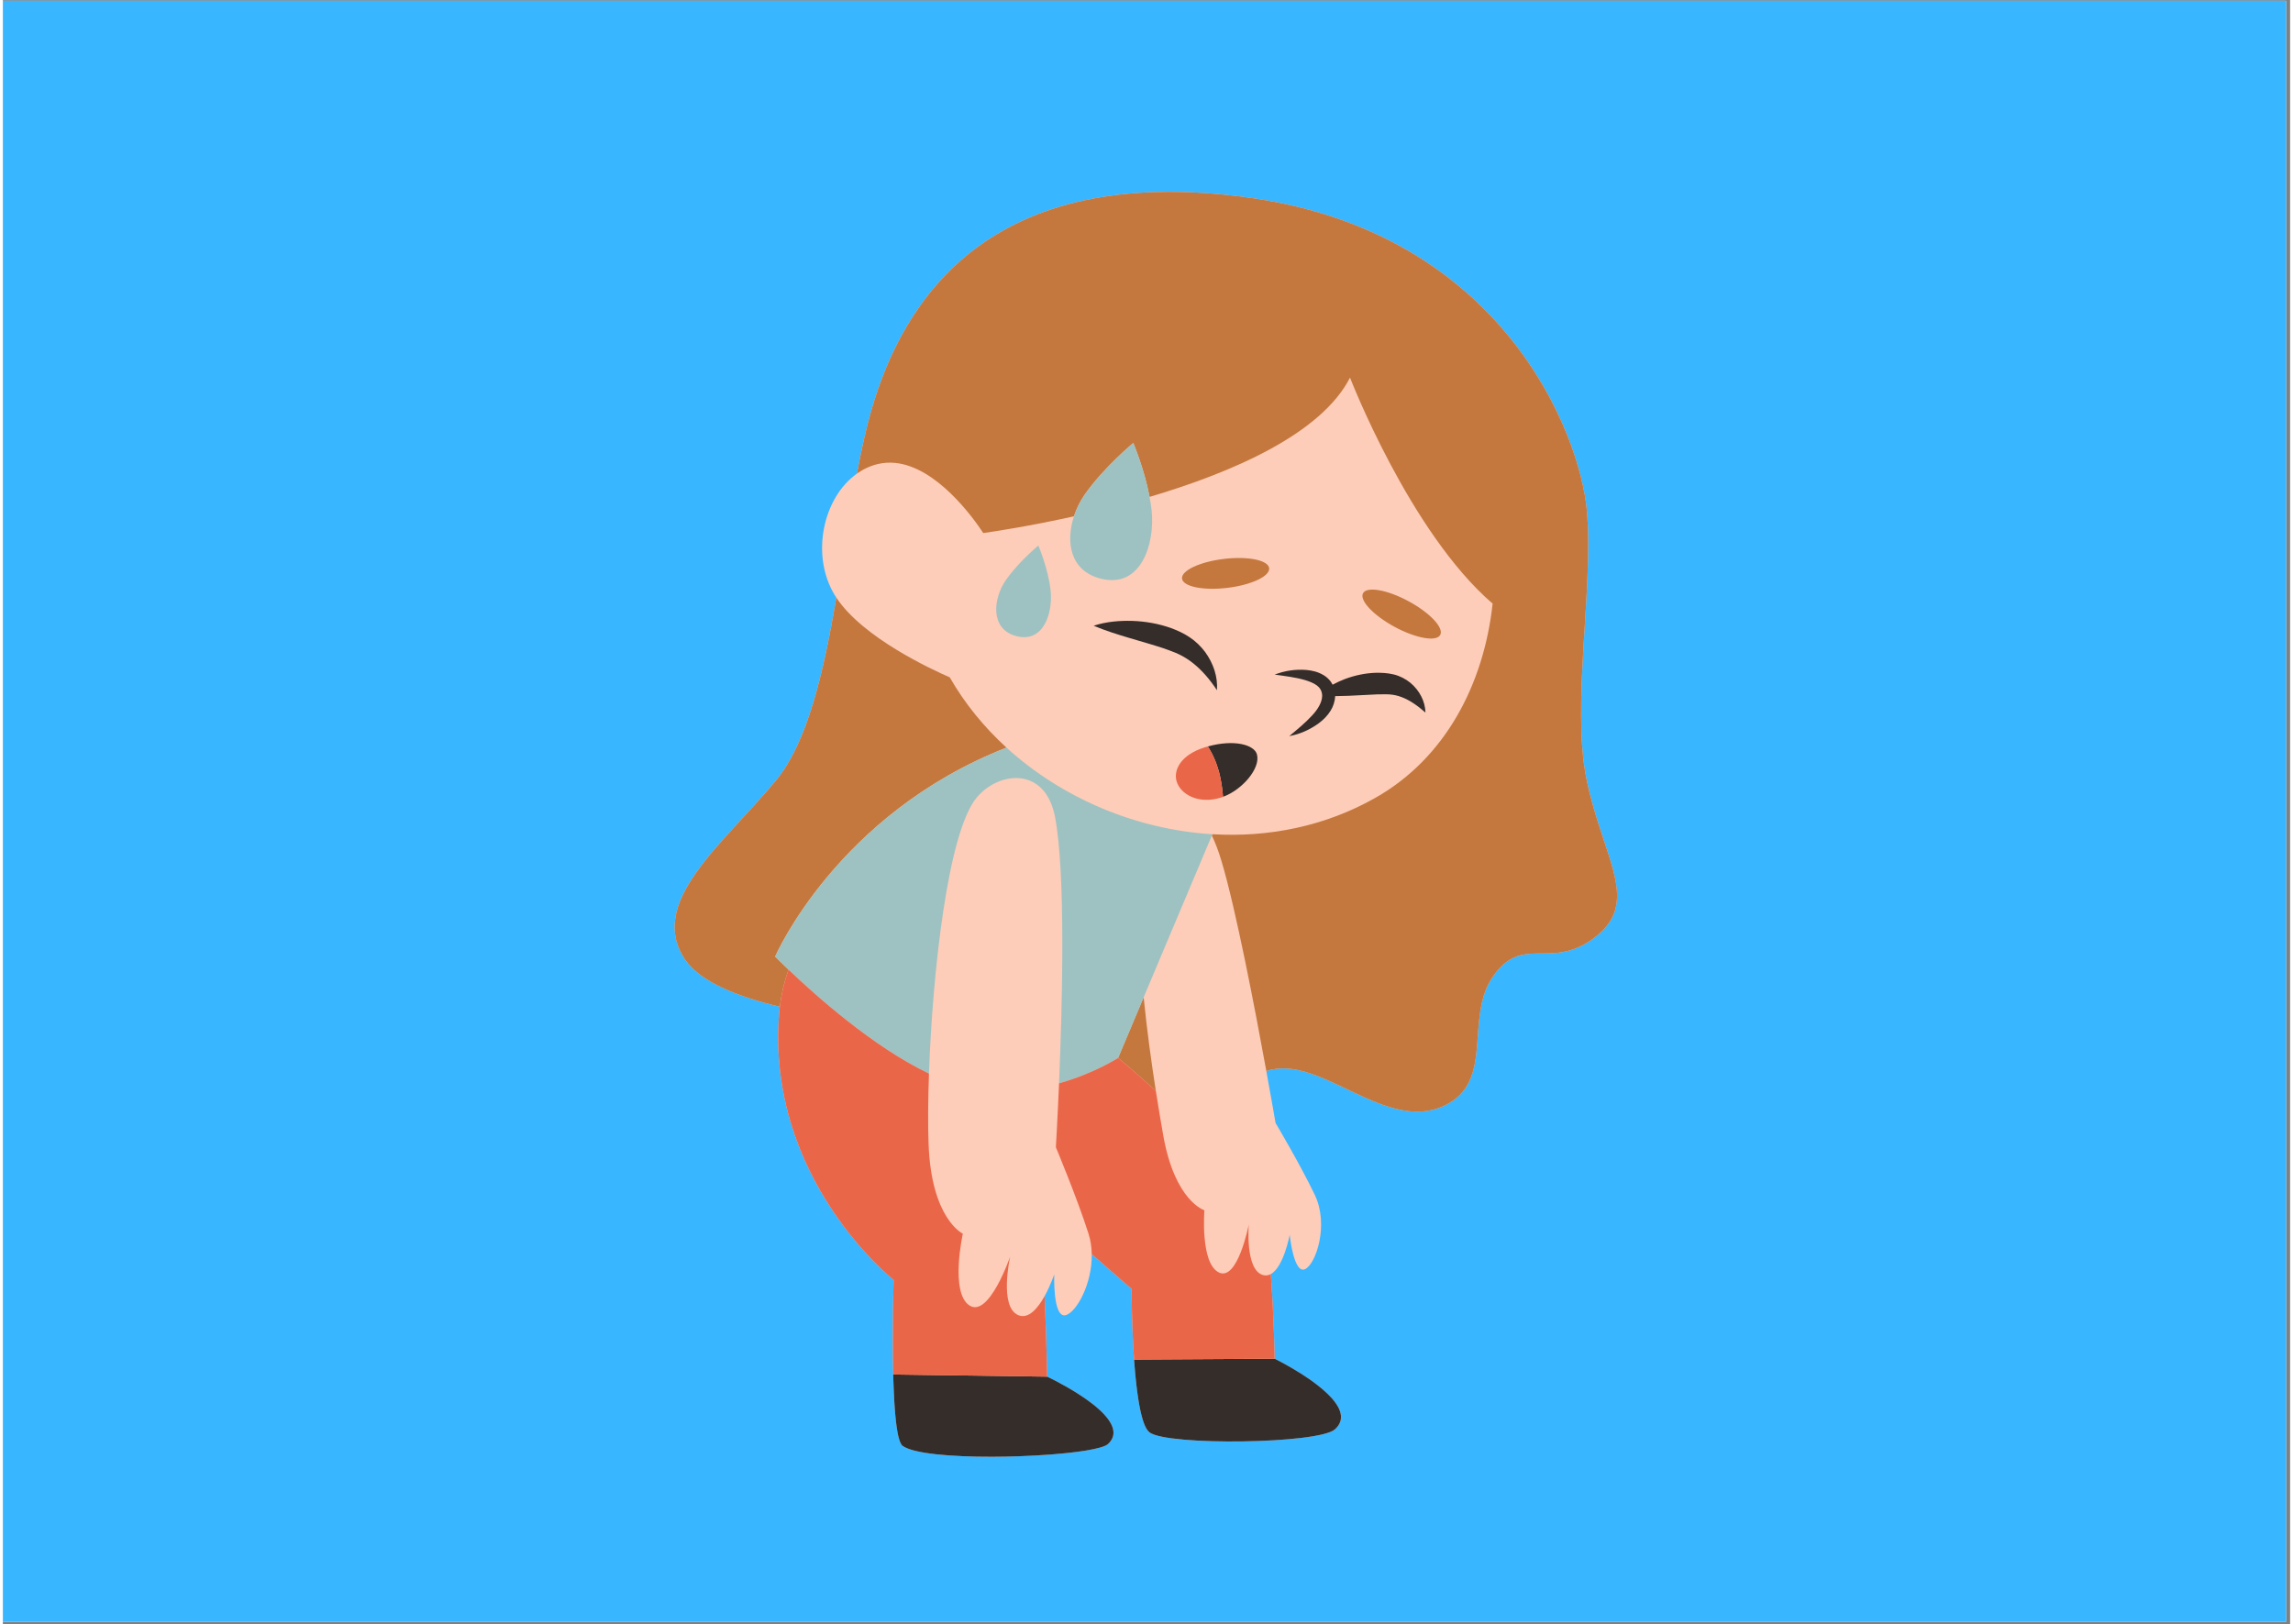 <svg xmlns="http://www.w3.org/2000/svg" xmlns:xlink="http://www.w3.org/1999/xlink" width="559" zoomAndPan="magnify" viewBox="0 0 419.25 297.75" height="396" preserveAspectRatio="xMidYMid meet" version="1.0"><rect x="0" y="0" width="419.25" height="297.75" fill="#808080" stroke="none"/><defs><clipPath id="id1"><path d="M 0 0.141 L 418.5 0.141 L 418.5 297.359 L 0 297.359 Z M 0 0.141 " clip-rule="nonzero"/></clipPath><clipPath id="id2"><path d="M 123 35 L 296 35 L 296 267.176 L 123 267.176 Z M 123 35 " clip-rule="nonzero"/></clipPath><clipPath id="id3"><path d="M 163 113 L 261 113 L 261 267.176 L 163 267.176 Z M 163 113 " clip-rule="nonzero"/></clipPath></defs><g clip-path="url(#id1)"><path fill="#38b6ff" d="M 0 0.141 L 418.5 0.141 L 418.5 297.359 L 0 297.359 Z M 0 0.141 " fill-opacity="1" fill-rule="nonzero"/><path fill="#ffffff" d="M 0 0.141 L 418.5 0.141 L 418.5 297.359 L 0 297.359 Z M 0 0.141 " fill-opacity="1" fill-rule="nonzero"/><path fill="#38b6ff" d="M 0 0.141 L 418.5 0.141 L 418.5 297.359 L 0 297.359 Z M 0 0.141 " fill-opacity="1" fill-rule="nonzero"/></g><g clip-path="url(#id2)"><path fill="#fdcdb9" d="M 291.344 172.203 C 283.535 177.773 278.57 171.332 273.184 178.953 C 267.801 186.578 273.594 198.289 264.211 202.719 C 253.348 207.844 241.355 193.062 231.59 196.367 C 232.617 202.012 233.281 205.883 233.281 205.883 C 233.281 205.883 237.832 213.547 240.477 219.07 C 243.121 224.59 240.656 231.895 238.629 232.715 C 236.598 233.531 235.871 226.402 235.871 226.402 C 235.871 226.402 234.77 232.328 232.402 233.598 C 233.031 241.902 233.109 249.109 233.109 249.109 C 233.109 249.109 235.434 250.238 238.051 251.906 C 238.484 252.184 238.93 252.477 239.371 252.785 C 239.594 252.938 239.816 253.094 240.035 253.25 C 240.695 253.727 241.34 254.227 241.941 254.742 C 242.539 255.262 243.094 255.793 243.574 256.328 C 243.891 256.688 244.176 257.051 244.418 257.41 C 244.539 257.59 244.648 257.773 244.746 257.953 C 245.039 258.492 245.223 259.031 245.266 259.559 C 245.293 259.91 245.262 260.254 245.156 260.594 C 245 261.098 244.68 261.586 244.168 262.047 C 241.176 264.738 213.473 265.082 210.184 262.613 C 210.082 262.539 209.984 262.441 209.891 262.328 C 209.855 262.289 209.828 262.238 209.797 262.195 C 209.734 262.109 209.672 262.027 209.613 261.93 C 209.578 261.867 209.543 261.793 209.508 261.723 C 209.457 261.625 209.406 261.531 209.355 261.422 C 209.316 261.34 209.281 261.246 209.246 261.156 C 209.203 261.047 209.156 260.941 209.113 260.824 C 209.078 260.719 209.043 260.605 209.004 260.496 C 208.969 260.379 208.926 260.262 208.891 260.137 C 208.855 260.012 208.82 259.879 208.785 259.75 C 208.75 259.625 208.715 259.5 208.684 259.371 C 208.648 259.227 208.613 259.078 208.578 258.926 C 208.551 258.797 208.52 258.668 208.488 258.531 C 208.457 258.367 208.422 258.199 208.391 258.031 C 208.363 257.898 208.336 257.766 208.312 257.629 C 208.277 257.449 208.246 257.258 208.215 257.07 C 208.191 256.941 208.168 256.812 208.148 256.68 C 208.117 256.477 208.086 256.266 208.055 256.055 C 208.035 255.93 208.016 255.805 208 255.68 C 207.965 255.453 207.938 255.223 207.906 254.992 C 207.891 254.879 207.875 254.762 207.863 254.645 C 207.832 254.395 207.801 254.145 207.77 253.891 C 207.762 253.789 207.75 253.688 207.738 253.586 C 207.707 253.312 207.68 253.035 207.648 252.754 C 207.641 252.672 207.633 252.594 207.625 252.512 C 207.594 252.211 207.566 251.91 207.539 251.605 C 207.535 251.543 207.527 251.48 207.523 251.418 C 207.496 251.094 207.465 250.766 207.441 250.434 C 207.438 250.402 207.434 250.367 207.434 250.336 C 207.406 249.98 207.379 249.621 207.352 249.266 C 207.352 249.266 207.352 249.262 207.352 249.262 C 206.891 242.734 206.891 236.301 206.891 236.301 L 199.59 229.941 C 199.688 235.41 196.754 240.637 194.809 241.125 C 192.414 241.723 192.711 233.652 192.711 233.652 C 192.711 233.652 192.039 235.672 190.945 237.637 C 191.297 245.574 191.418 252.398 191.418 252.398 C 191.418 252.398 192.684 252.988 194.402 253.941 C 195.184 254.375 196.055 254.883 196.945 255.445 C 197.383 255.723 197.824 256.016 198.258 256.316 C 198.695 256.617 199.125 256.926 199.543 257.246 C 199.957 257.566 200.359 257.895 200.738 258.227 C 201.117 258.562 201.469 258.898 201.793 259.242 C 202.113 259.582 202.402 259.93 202.648 260.273 C 202.773 260.445 202.883 260.617 202.984 260.793 C 203.492 261.656 203.703 262.512 203.484 263.328 C 203.352 263.816 203.062 264.289 202.586 264.738 C 202.348 264.961 201.863 265.176 201.176 265.375 C 200.488 265.578 199.598 265.766 198.555 265.938 C 197.508 266.109 196.305 266.266 194.988 266.406 C 194.109 266.5 193.184 266.582 192.219 266.656 C 191.254 266.734 190.25 266.797 189.227 266.855 C 188.199 266.91 187.152 266.957 186.094 266.992 C 184.504 267.047 182.891 267.074 181.301 267.078 C 173.871 267.09 166.898 266.52 164.922 265.082 C 164.844 265.027 164.773 264.945 164.707 264.844 C 164.684 264.812 164.664 264.77 164.641 264.73 C 164.594 264.656 164.551 264.574 164.508 264.48 C 164.484 264.426 164.461 264.363 164.438 264.301 C 164.398 264.203 164.359 264.102 164.324 263.992 C 164.301 263.918 164.281 263.84 164.258 263.762 C 164.223 263.645 164.191 263.516 164.16 263.387 C 164.137 263.297 164.117 263.211 164.098 263.117 C 164.066 262.973 164.035 262.82 164.004 262.664 C 163.988 262.566 163.969 262.473 163.949 262.371 C 163.922 262.191 163.891 262.004 163.863 261.812 C 163.848 261.719 163.832 261.633 163.82 261.535 C 163.781 261.246 163.742 260.941 163.703 260.625 C 163.699 260.562 163.691 260.492 163.684 260.43 C 163.656 260.168 163.629 259.906 163.602 259.629 C 163.59 259.496 163.578 259.355 163.566 259.219 C 163.547 259.004 163.527 258.785 163.512 258.562 C 163.5 258.406 163.488 258.246 163.477 258.086 C 163.461 257.871 163.445 257.66 163.43 257.438 C 163.422 257.266 163.41 257.094 163.398 256.918 C 163.387 256.703 163.375 256.484 163.363 256.27 C 163.352 256.082 163.344 255.898 163.336 255.711 C 163.324 255.488 163.312 255.266 163.305 255.039 C 163.297 254.855 163.289 254.672 163.281 254.484 C 163.27 254.234 163.262 253.984 163.254 253.73 C 163.246 253.562 163.242 253.395 163.234 253.227 C 163.223 252.844 163.211 252.461 163.203 252.078 C 163.203 252.051 163.199 252.027 163.199 252 C 162.992 243.742 163.273 234.656 163.273 234.656 C 163.273 234.656 139.82 216.156 142.289 185.734 C 142.32 185.344 142.363 184.957 142.41 184.574 C 135.066 182.832 127.848 180.109 125.027 175.895 C 118.004 165.406 132.031 154.785 141.707 143.086 C 147.527 136.043 150.453 123.148 152.777 109.57 C 152.668 109.406 152.555 109.242 152.457 109.078 C 148.027 101.746 150.332 91.223 156.551 86.828 C 157.332 82.633 158.191 78.676 159.207 75.16 C 165.043 54.984 180.746 29.879 227.863 36.156 C 274.98 42.43 289.113 79.645 290.348 93.656 C 291.582 107.668 287.531 129.094 290.238 142.637 C 293.191 157.434 300.676 165.547 291.344 172.203 Z M 291.344 172.203 " fill-opacity="1" fill-rule="nonzero"/></g><path fill="#c4783e" d="M 183.961 137.07 C 152.855 149.25 141.559 175.367 141.559 175.367 C 141.559 175.367 142.449 176.289 144 177.77 C 143.234 179.977 142.691 182.25 142.41 184.574 C 135.066 182.836 127.848 180.113 125.027 175.898 C 118.004 165.41 132.031 154.785 141.707 143.086 C 147.527 136.047 150.453 123.148 152.777 109.574 C 157.605 116.906 170.277 122.758 173.559 124.18 C 176.309 128.988 179.848 133.312 183.961 137.07 Z M 204.422 193.957 C 204.422 193.957 207.379 196.395 211.336 200 C 210.555 194.988 209.715 188.973 209.105 182.84 Z M 290.234 142.637 C 287.531 129.094 291.582 107.668 290.348 93.656 C 289.113 79.645 274.98 42.43 227.863 36.156 C 180.746 29.879 165.043 54.984 159.207 75.16 C 158.191 78.68 157.332 82.633 156.551 86.828 C 157.703 86.012 158.992 85.406 160.398 85.074 C 161.441 84.824 162.477 84.773 163.496 84.867 C 171.129 85.57 177.824 94.871 179.707 97.73 C 181.793 97.434 188.199 96.465 196.324 94.664 C 196.785 93.25 197.453 91.895 198.262 90.734 C 201.73 85.742 207.203 81.215 207.203 81.215 C 207.203 81.215 209.223 85.98 210.191 91.102 C 225.453 86.582 241.66 79.539 246.93 69.234 C 246.93 69.234 257.879 97.602 273.07 110.668 C 271.461 125.43 264.414 138.98 251.629 146.246 C 242.34 151.523 231.945 153.562 221.703 152.945 L 221.605 153.188 C 222.211 154.445 222.809 155.984 223.375 157.883 C 226.012 166.676 229.535 185.078 231.59 196.367 C 241.355 193.062 253.348 207.844 264.211 202.719 C 273.594 198.289 267.801 186.578 273.184 178.953 C 278.57 171.332 283.535 177.773 291.344 172.203 C 300.676 165.547 293.191 157.434 290.234 142.637 Z M 224.441 107.781 C 228.855 107.25 232.285 105.633 232.109 104.168 C 231.934 102.699 228.215 101.941 223.805 102.473 C 219.395 103 215.961 104.621 216.137 106.086 C 216.312 107.551 220.031 108.309 224.441 107.781 Z M 263.469 116.406 C 264.172 115.109 261.574 112.344 257.664 110.234 C 253.758 108.121 250.02 107.465 249.316 108.762 C 248.613 110.062 251.211 112.824 255.121 114.938 C 259.027 117.047 262.766 117.707 263.469 116.406 Z M 263.469 116.406 " fill-opacity="1" fill-rule="nonzero"/><path fill="#9ec2c1" d="M 221.703 152.949 L 221.602 153.188 L 219.645 157.832 L 209.105 182.84 L 204.422 193.957 C 204.422 193.957 200.047 196.809 193.594 198.617 C 194.203 184.125 194.824 160.113 192.863 149.812 C 191.066 140.395 182.492 141.438 178.504 146.223 C 173.203 152.578 170.406 178.301 169.75 196.828 C 159.469 191.949 148.703 182.266 144 177.77 C 142.449 176.289 141.559 175.367 141.559 175.367 C 141.559 175.367 152.855 149.25 183.961 137.07 C 194.113 146.336 207.758 152.109 221.703 152.949 Z M 201.277 106.098 C 208.723 107.957 211.199 99.539 210.566 93.594 C 210.477 92.766 210.348 91.93 210.191 91.102 C 209.223 85.984 207.203 81.219 207.203 81.219 C 207.203 81.219 201.73 85.742 198.262 90.734 C 197.453 91.898 196.785 93.25 196.324 94.664 C 194.805 99.328 195.566 104.672 201.277 106.098 Z M 185.84 116.645 C 190.82 117.891 192.477 112.266 192.051 108.293 C 191.629 104.316 189.801 100.02 189.801 100.02 C 189.801 100.02 186.145 103.043 183.828 106.379 C 181.508 109.715 180.871 115.406 185.84 116.645 Z M 185.84 116.645 " fill-opacity="1" fill-rule="nonzero"/><g clip-path="url(#id3)"><path fill="#342d2a" d="M 244.746 257.953 C 245.039 258.496 245.223 259.035 245.266 259.559 C 245.293 259.91 245.262 260.258 245.156 260.594 C 245 261.102 244.68 261.59 244.168 262.051 C 241.176 264.738 213.473 265.082 210.184 262.617 C 210.082 262.539 209.984 262.441 209.891 262.328 C 209.855 262.289 209.828 262.238 209.797 262.195 C 209.734 262.109 209.672 262.027 209.613 261.93 C 209.578 261.867 209.543 261.793 209.508 261.727 C 209.457 261.629 209.406 261.535 209.355 261.426 C 209.316 261.344 209.281 261.246 209.246 261.16 C 209.203 261.051 209.156 260.941 209.113 260.824 C 209.078 260.723 209.043 260.609 209.004 260.496 C 208.969 260.379 208.926 260.266 208.891 260.137 C 208.855 260.016 208.82 259.883 208.785 259.75 C 208.75 259.625 208.715 259.504 208.684 259.371 C 208.648 259.227 208.613 259.078 208.578 258.93 C 208.551 258.797 208.52 258.668 208.488 258.531 C 208.457 258.371 208.422 258.203 208.391 258.031 C 208.363 257.898 208.336 257.77 208.312 257.633 C 208.277 257.449 208.246 257.262 208.215 257.07 C 208.191 256.941 208.168 256.812 208.148 256.68 C 208.117 256.477 208.086 256.266 208.055 256.059 C 208.035 255.934 208.016 255.809 208 255.68 C 207.965 255.453 207.938 255.227 207.906 254.996 C 207.891 254.879 207.875 254.762 207.863 254.648 C 207.832 254.398 207.801 254.145 207.77 253.891 C 207.762 253.789 207.75 253.688 207.738 253.59 C 207.707 253.312 207.68 253.035 207.648 252.754 C 207.641 252.676 207.633 252.594 207.625 252.512 C 207.594 252.211 207.566 251.91 207.539 251.605 C 207.535 251.543 207.527 251.48 207.523 251.422 C 207.496 251.094 207.465 250.766 207.441 250.438 C 207.438 250.402 207.434 250.371 207.434 250.336 C 207.406 249.98 207.379 249.625 207.352 249.266 C 207.352 249.266 207.352 249.266 207.352 249.262 L 233.109 249.109 C 233.109 249.109 235.434 250.238 238.051 251.906 C 238.484 252.184 238.93 252.48 239.371 252.785 C 239.594 252.938 239.816 253.094 240.035 253.25 C 240.695 253.727 241.34 254.227 241.941 254.746 C 242.539 255.262 243.094 255.793 243.574 256.328 C 243.891 256.688 244.176 257.051 244.418 257.41 C 244.539 257.594 244.648 257.773 244.746 257.953 Z M 202.648 260.273 C 202.402 259.93 202.113 259.586 201.793 259.242 C 201.148 258.559 200.375 257.887 199.543 257.25 C 199.125 256.93 198.695 256.617 198.258 256.316 C 197.82 256.016 197.379 255.727 196.941 255.449 C 194.098 253.645 191.418 252.398 191.418 252.398 L 163.199 252.004 C 163.199 252.027 163.199 252.055 163.203 252.078 C 163.211 252.465 163.223 252.848 163.234 253.227 C 163.238 253.398 163.246 253.562 163.254 253.734 C 163.262 253.984 163.27 254.238 163.281 254.484 C 163.289 254.672 163.297 254.855 163.305 255.043 C 163.312 255.27 163.324 255.492 163.336 255.715 C 163.344 255.902 163.352 256.086 163.363 256.27 C 163.375 256.488 163.387 256.703 163.398 256.918 C 163.41 257.094 163.422 257.27 163.43 257.441 C 163.445 257.66 163.461 257.875 163.477 258.09 C 163.488 258.246 163.5 258.406 163.512 258.562 C 163.527 258.789 163.547 259.004 163.566 259.223 C 163.578 259.359 163.59 259.5 163.602 259.633 C 163.629 259.906 163.656 260.172 163.684 260.43 C 163.691 260.496 163.695 260.566 163.703 260.629 C 163.742 260.945 163.781 261.246 163.82 261.539 C 163.832 261.633 163.848 261.723 163.863 261.812 C 163.891 262.004 163.918 262.195 163.949 262.371 C 163.969 262.477 163.988 262.57 164.004 262.668 C 164.035 262.824 164.062 262.977 164.094 263.117 C 164.117 263.211 164.137 263.301 164.156 263.387 C 164.191 263.52 164.223 263.645 164.258 263.762 C 164.277 263.844 164.301 263.922 164.324 263.992 C 164.359 264.105 164.398 264.207 164.438 264.305 C 164.461 264.363 164.484 264.426 164.508 264.48 C 164.551 264.578 164.594 264.656 164.641 264.734 C 164.66 264.77 164.684 264.816 164.707 264.848 C 164.773 264.945 164.844 265.027 164.918 265.082 C 166.898 266.523 173.871 267.094 181.297 267.082 C 182.891 267.078 184.504 267.047 186.094 266.996 C 187.152 266.957 188.199 266.914 189.227 266.855 C 190.25 266.801 191.254 266.734 192.215 266.66 C 193.18 266.582 194.109 266.5 194.988 266.406 C 196.305 266.27 197.508 266.113 198.555 265.941 C 200.645 265.594 202.109 265.188 202.586 264.738 C 203.062 264.289 203.352 263.816 203.484 263.328 C 203.703 262.516 203.488 261.656 202.984 260.793 C 202.883 260.621 202.77 260.449 202.648 260.273 Z M 215.664 120.004 C 216.535 120.43 217.371 120.961 218.172 121.598 C 219.773 122.875 221.219 124.535 222.539 126.543 C 222.719 124.109 221.891 121.625 220.371 119.539 C 219.598 118.512 218.648 117.57 217.539 116.84 C 216.418 116.082 215.289 115.594 214.121 115.148 C 211.793 114.328 209.41 113.918 207.031 113.836 C 204.656 113.773 202.273 113.961 199.938 114.723 C 202.188 115.668 204.375 116.34 206.531 116.98 C 208.684 117.625 210.797 118.211 212.812 118.879 C 213.785 119.238 214.809 119.586 215.664 120.004 Z M 257.984 125.176 C 257.117 124.477 256.062 123.922 254.934 123.652 C 253.777 123.375 252.812 123.348 251.77 123.344 C 249.738 123.398 247.805 123.82 245.984 124.5 C 245.219 124.793 244.469 125.141 243.742 125.531 C 243.652 125.355 243.555 125.188 243.441 125.027 C 243.059 124.496 242.574 124.07 242.066 123.77 C 241.043 123.164 239.977 122.934 238.957 122.832 C 236.91 122.668 234.945 122.973 233.113 123.684 C 235.043 123.953 236.922 124.176 238.621 124.668 C 239.461 124.914 240.258 125.23 240.836 125.656 C 241.305 126.008 241.809 126.57 241.824 127.555 C 241.816 128.727 241.055 130.043 239.949 131.207 C 238.75 132.523 237.293 133.711 235.793 134.961 C 237.727 134.605 239.555 133.805 241.199 132.602 C 242.02 131.996 242.789 131.25 243.379 130.285 C 243.844 129.539 244.168 128.605 244.203 127.629 C 245.023 127.625 245.832 127.602 246.629 127.57 L 251.871 127.309 C 252.285 127.301 252.707 127.289 253.109 127.293 L 253.715 127.297 C 253.914 127.305 254.074 127.309 254.254 127.32 C 254.953 127.379 255.648 127.527 256.363 127.797 C 257.797 128.328 259.254 129.32 260.758 130.641 C 260.703 128.609 259.703 126.609 257.984 125.176 Z M 223.152 142.527 C 223.414 143.781 223.57 144.973 223.648 146.09 C 227.184 144.801 230.562 140.863 229.871 138.316 C 229.391 136.555 225.73 135.504 220.871 136.855 C 221.793 138.297 222.652 140.156 223.152 142.527 Z M 223.152 142.527 " fill-opacity="1" fill-rule="nonzero"/></g><path fill="#ea6648" d="M 193.516 253.457 C 192.82 253.09 192.25 252.801 191.879 252.621 C 192.25 252.801 192.82 253.09 193.516 253.457 Z M 163.203 252.078 C 163.203 252.055 163.199 252.027 163.199 252.004 C 163.199 252.027 163.203 252.055 163.203 252.078 Z M 190.945 237.637 C 189.738 239.809 188.016 241.91 186.133 241.125 C 182.543 239.633 184.637 230.367 184.637 230.367 C 184.637 230.367 180.746 241.723 177.156 239.332 C 173.566 236.941 175.961 226.18 175.961 226.18 C 175.961 226.18 170.188 223.535 169.68 209.742 C 169.551 206.309 169.574 201.832 169.75 196.828 C 159.469 191.949 148.703 182.266 144 177.77 C 143.234 179.977 142.691 182.246 142.41 184.574 C 142.367 184.961 142.32 185.348 142.289 185.734 C 139.82 216.156 163.273 234.66 163.273 234.66 C 163.273 234.66 162.992 243.746 163.203 252.004 L 191.418 252.398 C 191.418 252.398 191.586 252.477 191.883 252.621 C 191.586 252.477 191.418 252.398 191.418 252.398 C 191.418 252.398 191.297 245.578 190.945 237.637 Z M 194.402 253.941 C 194.09 253.77 193.793 253.605 193.516 253.457 C 193.793 253.605 194.09 253.77 194.402 253.941 Z M 232.402 233.598 C 231.977 233.828 231.512 233.906 231.004 233.773 C 227.668 232.898 228.371 224.504 228.371 224.504 C 228.371 224.504 226.348 234.957 222.898 233.297 C 219.453 231.633 220.238 221.887 220.238 221.887 C 220.238 221.887 214.844 220.266 212.703 208.211 C 212.324 206.059 211.84 203.238 211.336 200 C 207.375 196.395 204.422 193.957 204.422 193.957 C 204.422 193.957 200.047 196.809 193.594 198.617 C 193.301 205.574 193.012 210.34 193.012 210.34 C 193.012 210.34 196.898 219.605 198.996 226.18 C 199.387 227.41 199.566 228.684 199.59 229.941 L 206.891 236.305 C 206.891 236.305 206.891 242.734 207.352 249.262 L 233.109 249.109 C 233.109 249.109 233.031 241.902 232.402 233.598 Z M 223.355 146.203 C 223.453 146.172 223.551 146.129 223.648 146.09 C 223.57 144.973 223.414 143.781 223.152 142.527 C 222.652 140.156 221.793 138.293 220.871 136.855 C 220.699 136.902 220.531 136.945 220.355 137 C 215.918 138.363 214.559 141.16 215.129 143.199 C 215.793 145.586 219.121 147.566 223.355 146.203 Z M 223.355 146.203 " fill-opacity="1" fill-rule="nonzero"/></svg>